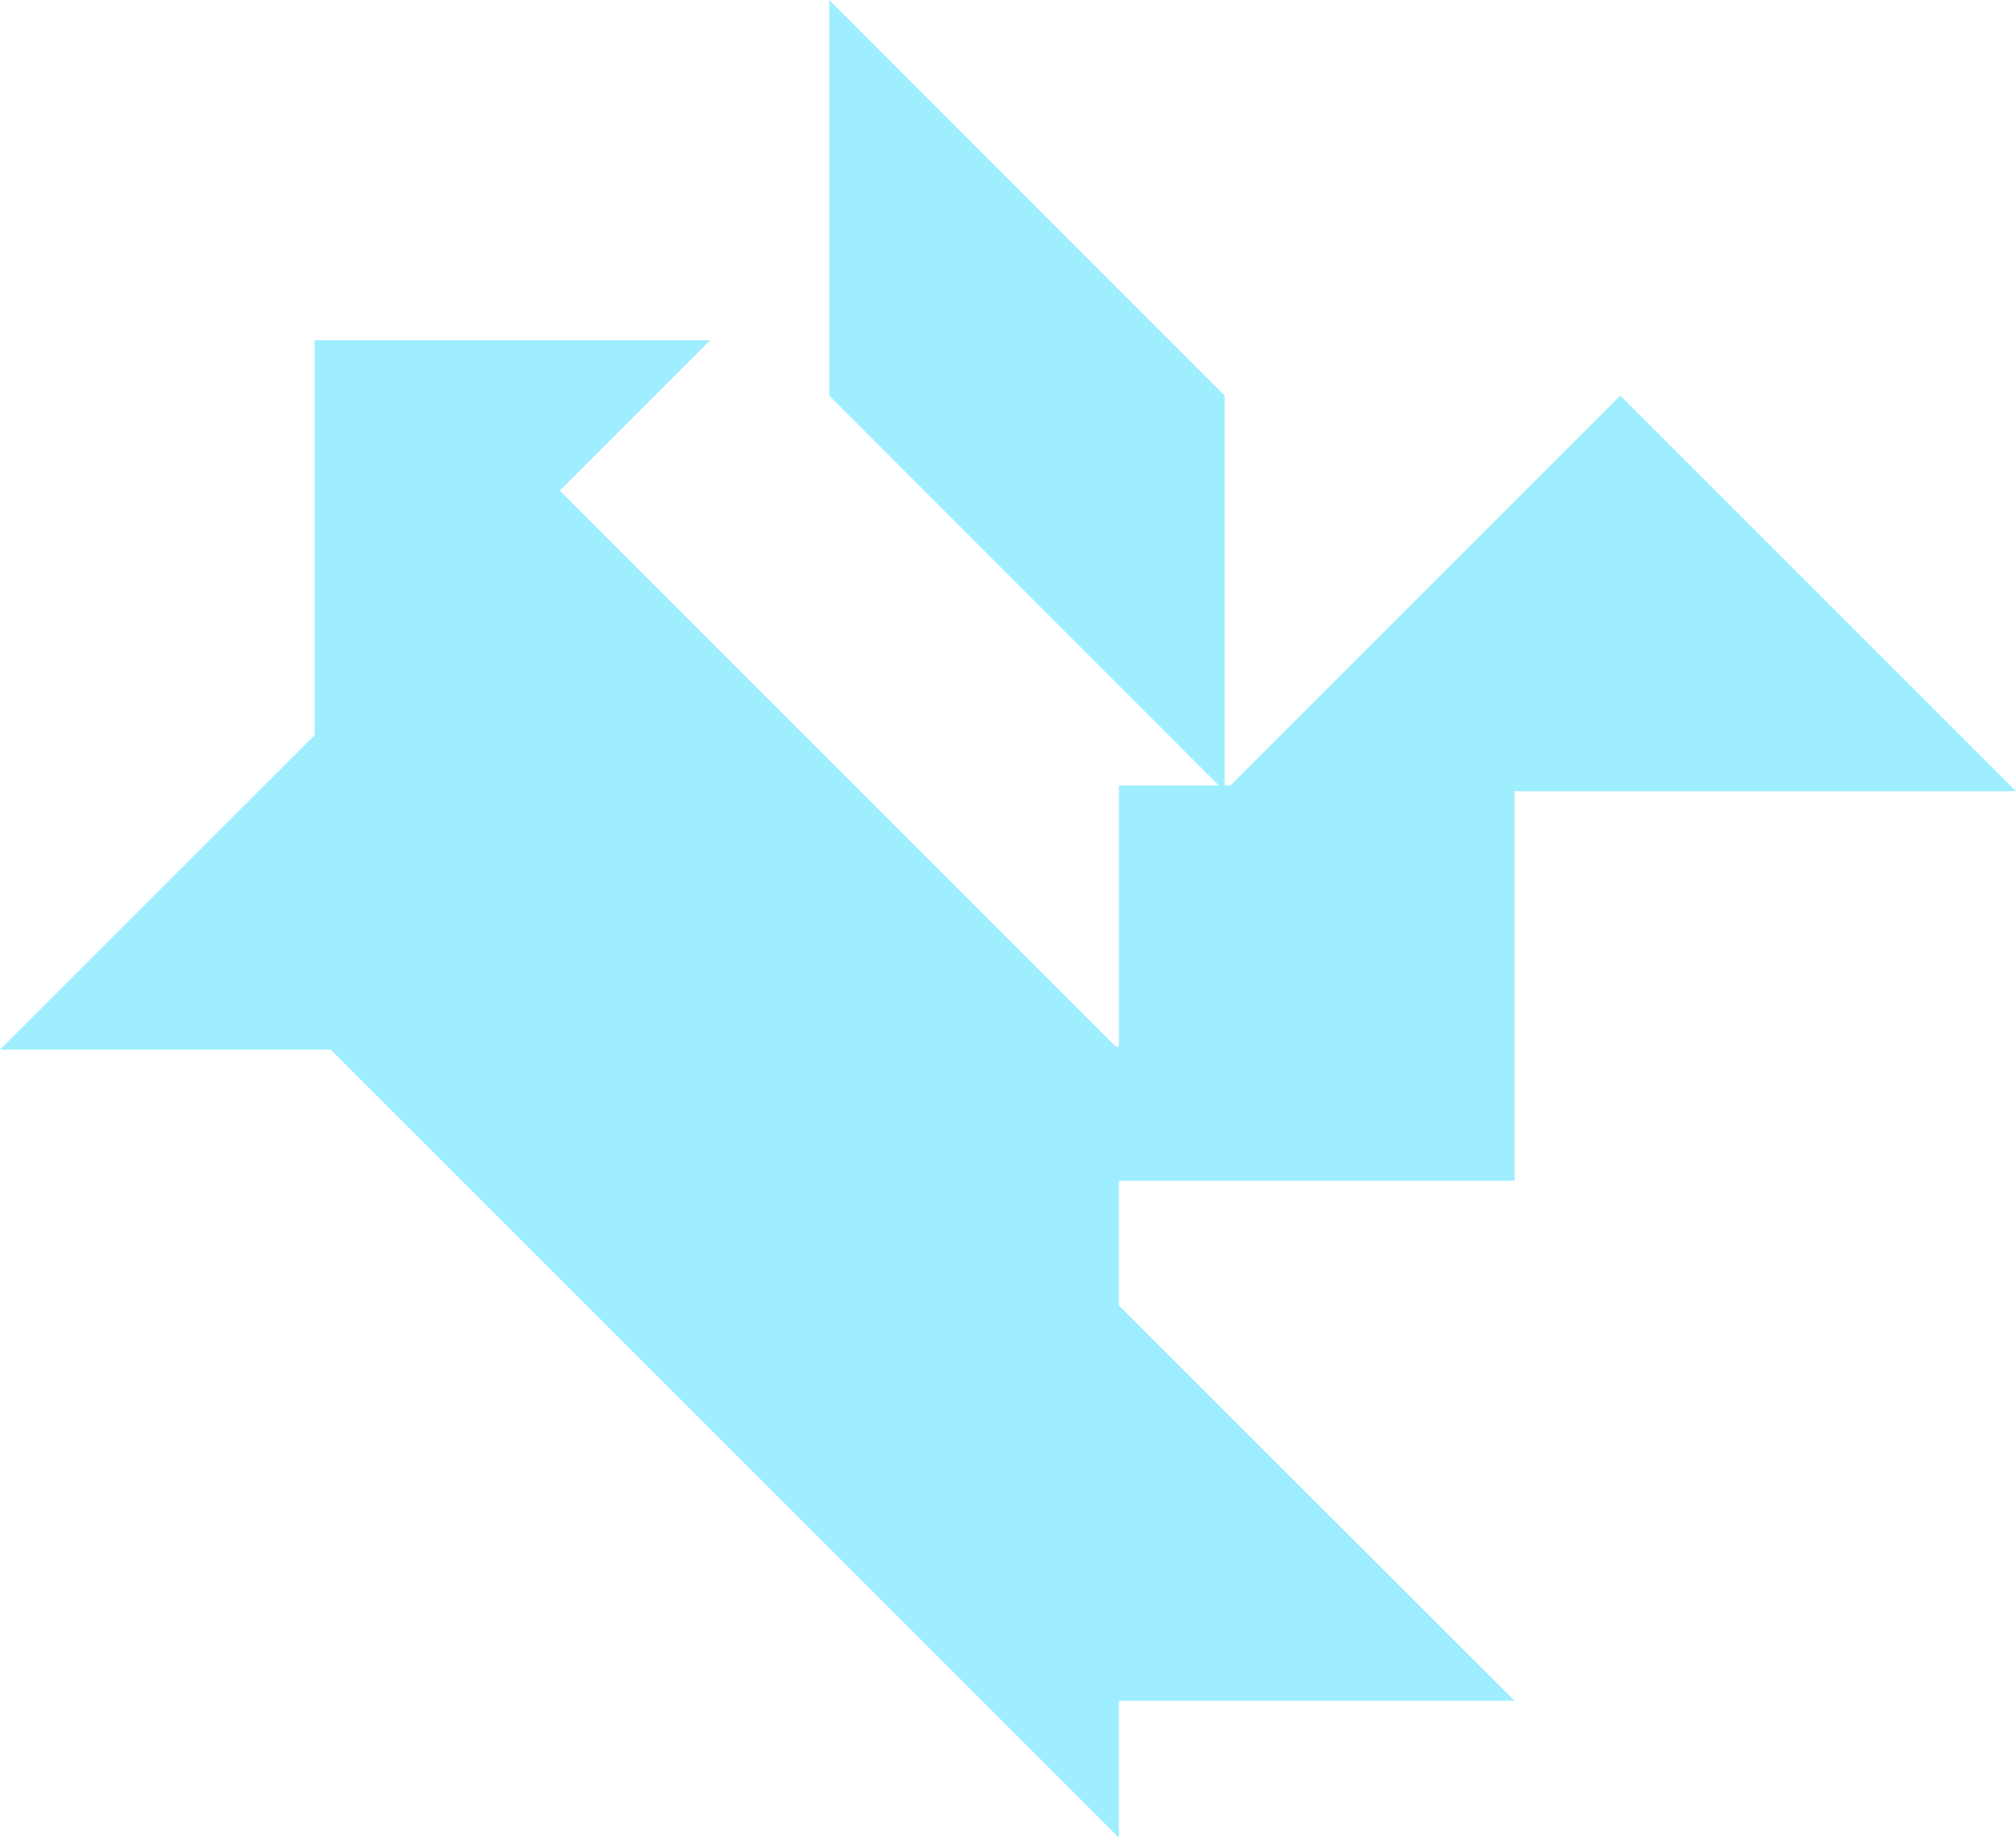 <svg width="60" height="55" viewBox="0 0 60 55" fill="none" xmlns="http://www.w3.org/2000/svg">
<path id="Rabbit_jumping" d="M9.366 21.879V10.129H21.133L16.659 14.603L33.213 31.158H33.3V23.379H36.274L24.68 11.776V0L36.447 11.776V23.379H36.621L48.224 11.776L60 23.552H45.076V35.147H33.3V41.798V38.858L45.076 50.626H33.3V54.702L9.842 31.244H3.8147e-06L9.366 21.879Z" fill="#9EEEFF"/>
</svg>
